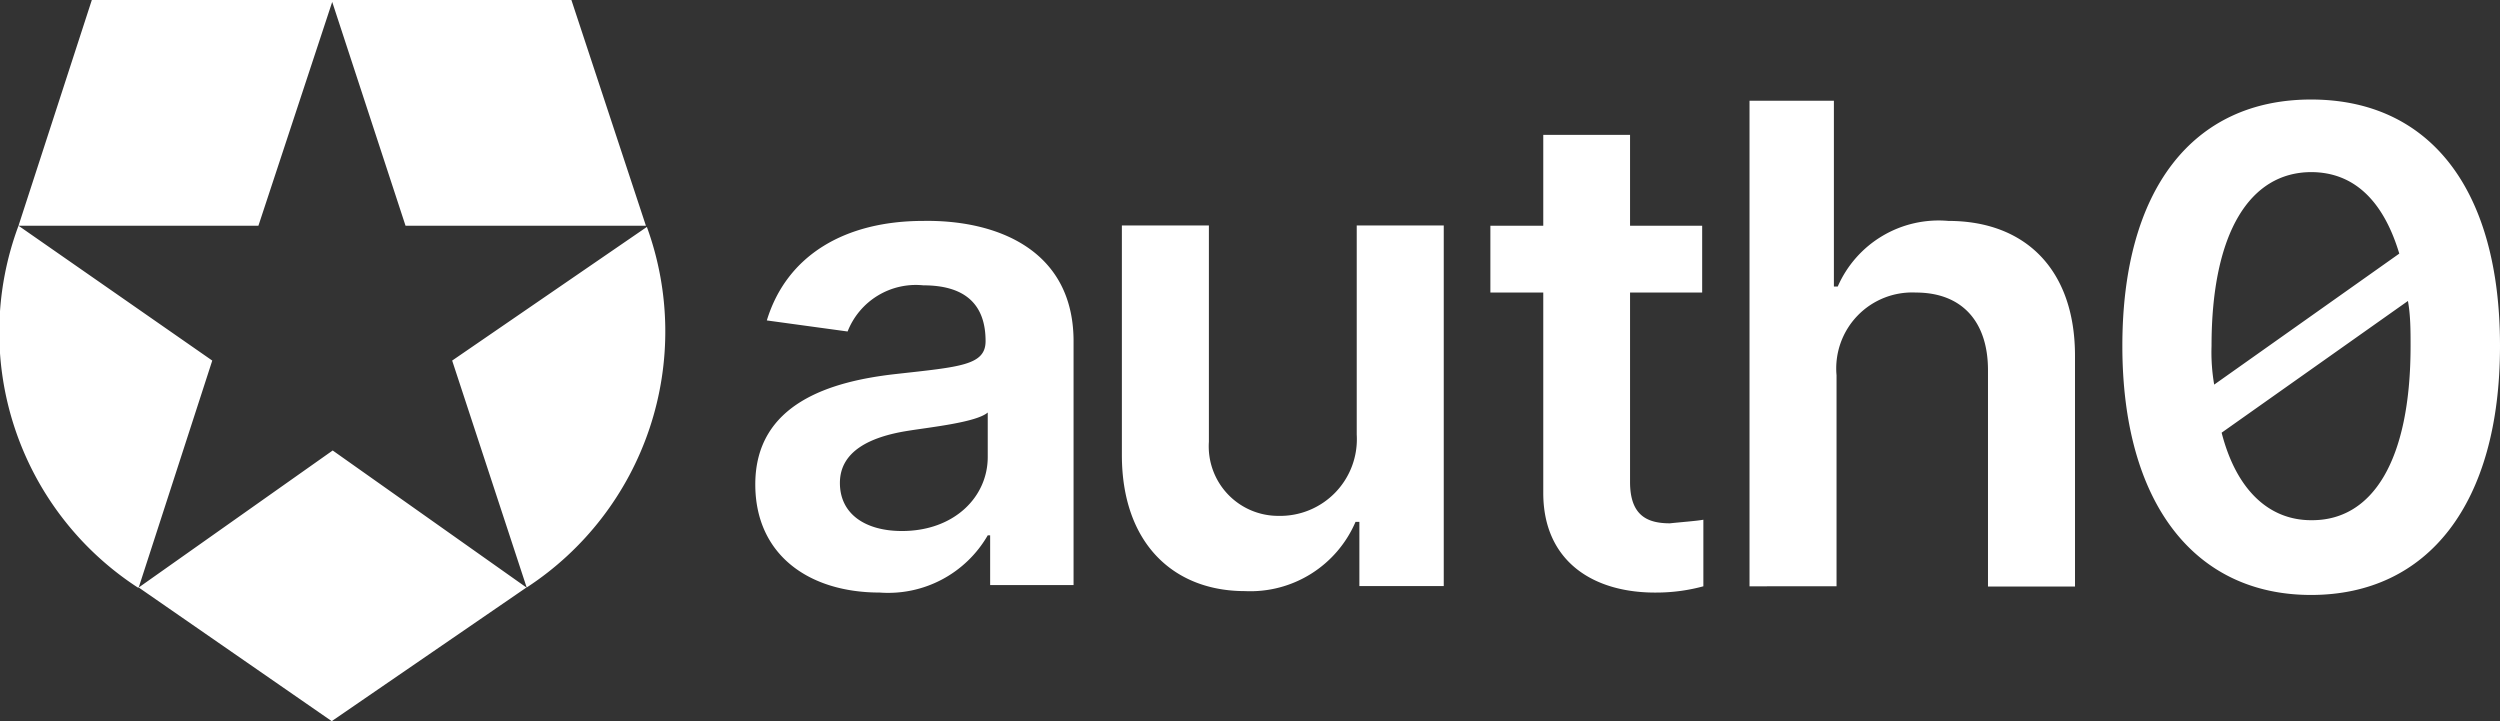 <svg xmlns="http://www.w3.org/2000/svg" viewBox="0 0 104 30">
    <rect x="0" y="0" width="104" height="30" fill="#333333" stroke="none"/>
    <path fill="white" d="M23.77,0l3.1,9.39h-10L13.82.08,10.75,9.39H.77L3.82,0h20Zm-18,24.44L8.83,15,.77,9.39A12.67,12.67,0,0,0,5.73,24.44Zm16.13,0-8.06-5.7-8.07,5.7L13.8,30ZM18.81,15l3.1,9.44a12.72,12.72,0,0,0,5-15Zm37.63,3.08a3.19,3.19,0,0,1-3.25,3.38,2.89,2.89,0,0,1-2.9-3.08v-9H46.67v9.55c0,3.64,2.12,5.66,5.12,5.66a4.76,4.76,0,0,0,4.6-2.88h.16v2.67h3.51v-15H56.44ZM81.05,9.19a4.58,4.58,0,0,0-4.6,2.73h-.16V4.19H72.78v20.2H76.4V15.61a3.16,3.16,0,0,1,3.3-3.44c1.92,0,3,1.21,3,3.23v9h3.62V14.8C86.32,11.21,84.25,9.19,81.05,9.19ZM67.81,20.05V12.17h3V9.39h-3V5.61H64.2V9.39H62v2.78H64.2v8.34c0,2.82,2.06,4.19,4.8,4.14a7.45,7.45,0,0,0,1.86-.26V21.62c-.25.05-.93.1-1.39.15C68.54,21.77,67.81,21.46,67.81,20.05ZM104,14.39c0,6.57-3,10.36-7.86,10.36s-7.85-3.84-7.85-10.36S91.23,4.14,96.14,4.14,104,7.83,104,14.39ZM92.11,16l7.7-5.45c-.67-2.23-1.91-3.39-3.67-3.39C93.61,7.17,92,9.65,92,14.39A8,8,0,0,0,92.11,16Zm8.17-1.62c0-.6,0-1.26-.11-1.86L92.42,18c.62,2.42,2,3.64,3.72,3.64C98.68,21.67,100.28,19.19,100.28,14.39Zm-55.62-.1V24.34H41.19V22.27h-.1a4.78,4.78,0,0,1-4.5,2.38c-2.94,0-5.17-1.57-5.17-4.5,0-3.38,3.16-4.29,5.84-4.59S41,15.2,41,14.19v0c0-1.51-.83-2.32-2.59-2.32a3.05,3.05,0,0,0-3.15,1.92l-3.36-.46c.83-2.72,3.26-4.14,6.51-4.14C41.4,9.14,44.71,10.35,44.66,14.29Zm-3.57,2.88c-.47.41-2.38.61-3.31.76-1.6.25-2.84.86-2.84,2.17s1.08,2,2.58,2c2.17,0,3.57-1.41,3.57-3.08Z" />
</svg>

